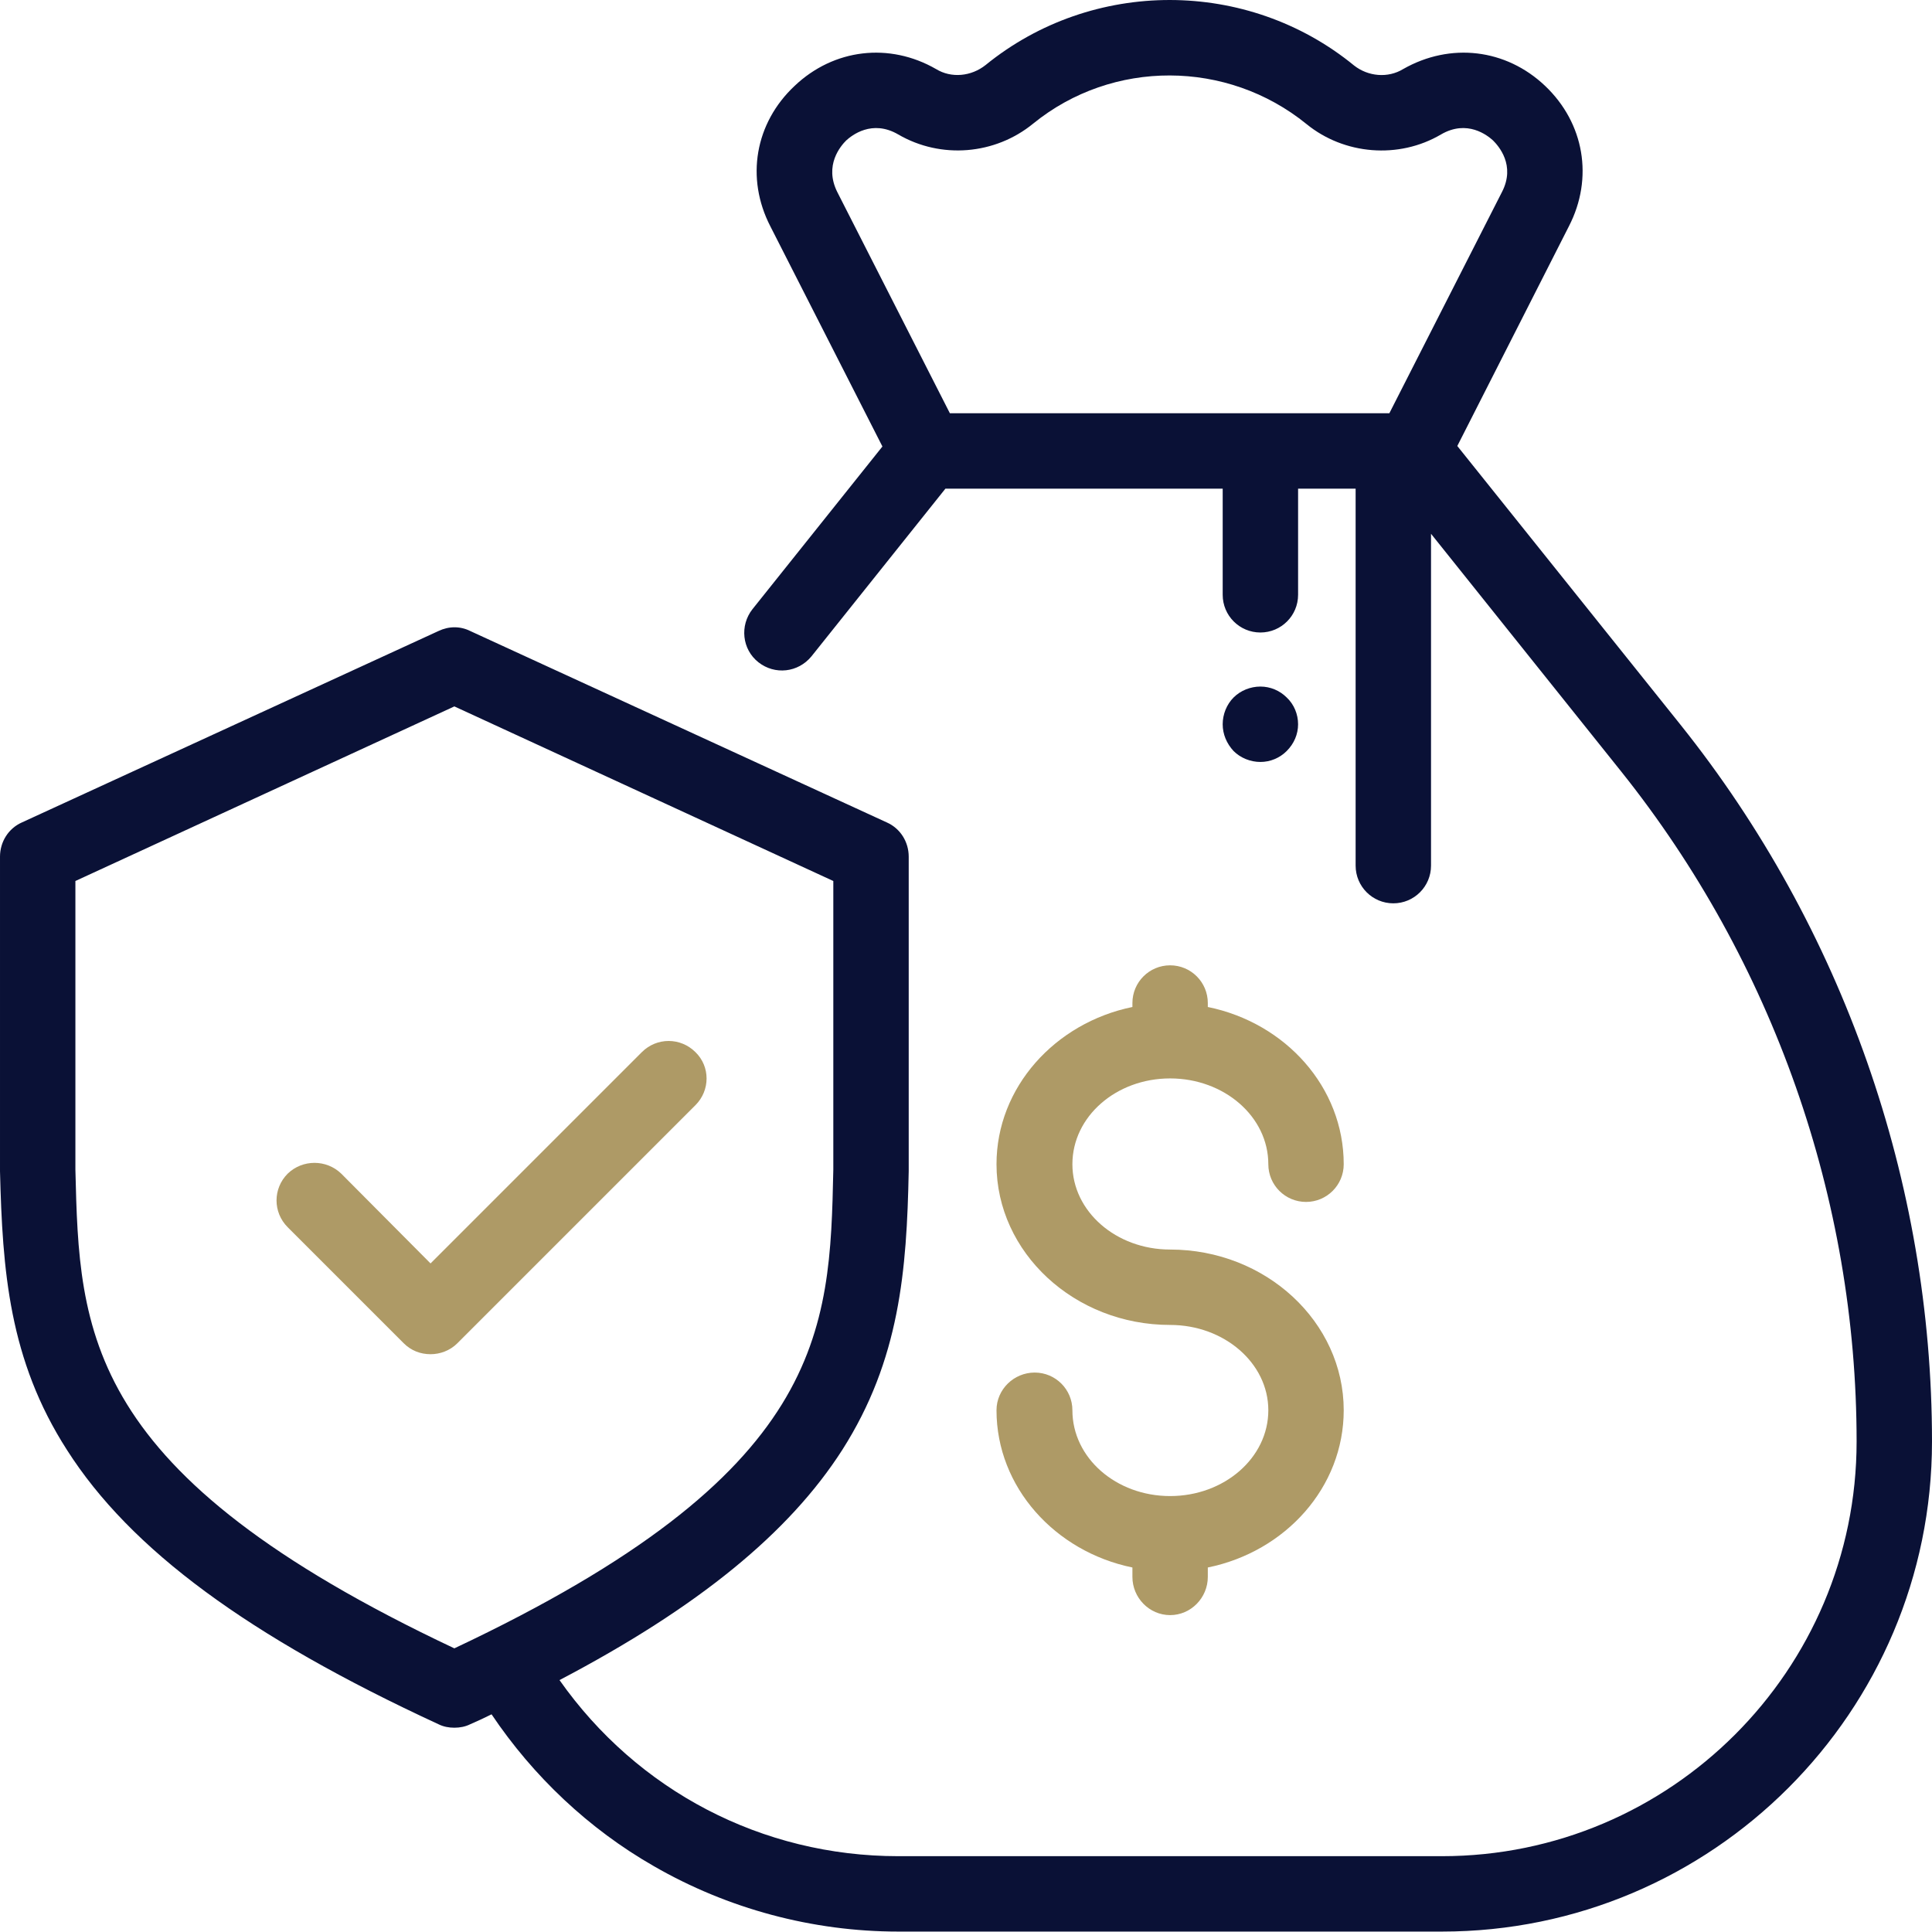 <?xml version="1.0" encoding="UTF-8"?>
<!DOCTYPE svg PUBLIC "-//W3C//DTD SVG 1.1//EN" "http://www.w3.org/Graphics/SVG/1.1/DTD/svg11.dtd">
<!-- Creator: CorelDRAW X8 -->
<svg xmlns="http://www.w3.org/2000/svg" xml:space="preserve" width="54.141mm" height="54.131mm" version="1.1" style="shape-rendering:geometricPrecision; text-rendering:geometricPrecision; image-rendering:optimizeQuality; fill-rule:evenodd; clip-rule:evenodd"
viewBox="0 0 3895 3894"
 xmlns:xlink="http://www.w3.org/1999/xlink">
 <defs>
  <style type="text/css">
   <![CDATA[
    .fil0 {fill:#0A1136}
    .fil1 {fill:#AE9A66}
   ]]>
  </style>
 </defs>
 <g id="Слой_x0020_1">
  <g id="_853240464">
   <g>
    <g>
     <path class="fil0" d="M2594 1406c-14,-14 -33,-22 -53,-22 -20,0 -40,8 -54,22 -14,14 -22,34 -22,54 0,20 8,39 22,54 14,14 34,22 54,22 20,0 39,-8 53,-22 15,-15 23,-34 23,-54 0,-20 -8,-40 -23,-54z"/>
    </g>
   </g>
   <g>
    <g>
     <path class="fil1" d="M2359 2519c-109,0 -197,-77 -197,-172 0,-96 88,-173 197,-173 109,0 198,77 198,173 0,42 34,76 76,76 42,0 76,-34 76,-76 0,-155 -117,-285 -274,-317l0 -8c0,-42 -34,-76 -76,-76 -42,0 -76,34 -76,76l0 8c-156,32 -274,162 -274,317 0,178 157,324 350,324 109,0 198,77 198,172 0,96 -89,173 -198,173 -109,0 -197,-77 -197,-173 0,-42 -34,-76 -76,-76 -42,0 -77,34 -77,76 0,155 118,285 274,317l0 19c0,42 34,77 76,77 42,0 76,-35 76,-77l0 -19c157,-32 274,-162 274,-317 0,-178 -157,-324 -350,-324z"/>
    </g>
   </g>
   <g>
    <g>
     <path class="fil0" d="M3388 1461l-450 -562 225 -443c50,-97 31,-208 -48,-283 -79,-75 -191,-88 -286,-34 -31,19 -71,15 -99,-7 -215,-176 -528,-176 -743,-1 -29,23 -69,27 -100,8 -94,-54 -206,-41 -285,34 -80,75 -99,186 -49,283l226 444 -262 328c-26,33 -21,81 12,107 33,26 80,21 107,-12l270 -338 559 0 0 214c0,42 34,76 76,76 42,0 76,-34 76,-76l0 -214 116 0 0 760c0,42 34,76 76,76 42,0 76,-34 76,-76l0 -669 384 480c305,382 474,861 474,1350 0,461 -375,836 -836,836l-1096 0c-275,0 -526,-132 -683,-355 280,-147 463,-297 570,-464 116,-182 130,-362 134,-562 0,-1 0,-1 0,-2l0 -632c0,-30 -17,-57 -44,-69l-840 -386c-20,-10 -43,-10 -64,0l-840 386c-27,12 -44,39 -44,69l0 632c0,1 0,1 0,2 5,200 18,380 135,562 128,201 366,376 749,553 10,5 21,7 32,7 11,0 22,-2 32,-7 14,-6 29,-13 43,-20 84,125 196,231 327,306 149,86 320,132 493,132l1096 0c545,0 988,-443 988,-988 0,-523 -180,-1036 -507,-1445zm-587 -628l-886 0 -227 -446c-27,-54 7,-93 18,-104 11,-10 52,-43 105,-12 86,50 195,41 272,-22 160,-130 391,-129 551,1 76,62 186,71 271,21 53,-31 94,2 105,12 11,11 46,50 18,104l-227 446zm-1885 2490c-749,-353 -756,-637 -764,-965l0 -582 764 -352 764 352 0 582c-7,328 -15,612 -764,965z"/>
    </g>
   </g>
   <g>
    <g>
     <path class="fil1" d="M1402 2121c-30,-30 -78,-30 -108,0l-426 426 -180 -181c-30,-29 -78,-29 -108,0 -30,30 -30,78 0,108l234 234c15,15 34,22 54,22 19,0 39,-7 54,-22l480 -480c30,-30 30,-78 0,-107z"/>
    </g>
   </g>
  </g>
 </g>
</svg>
